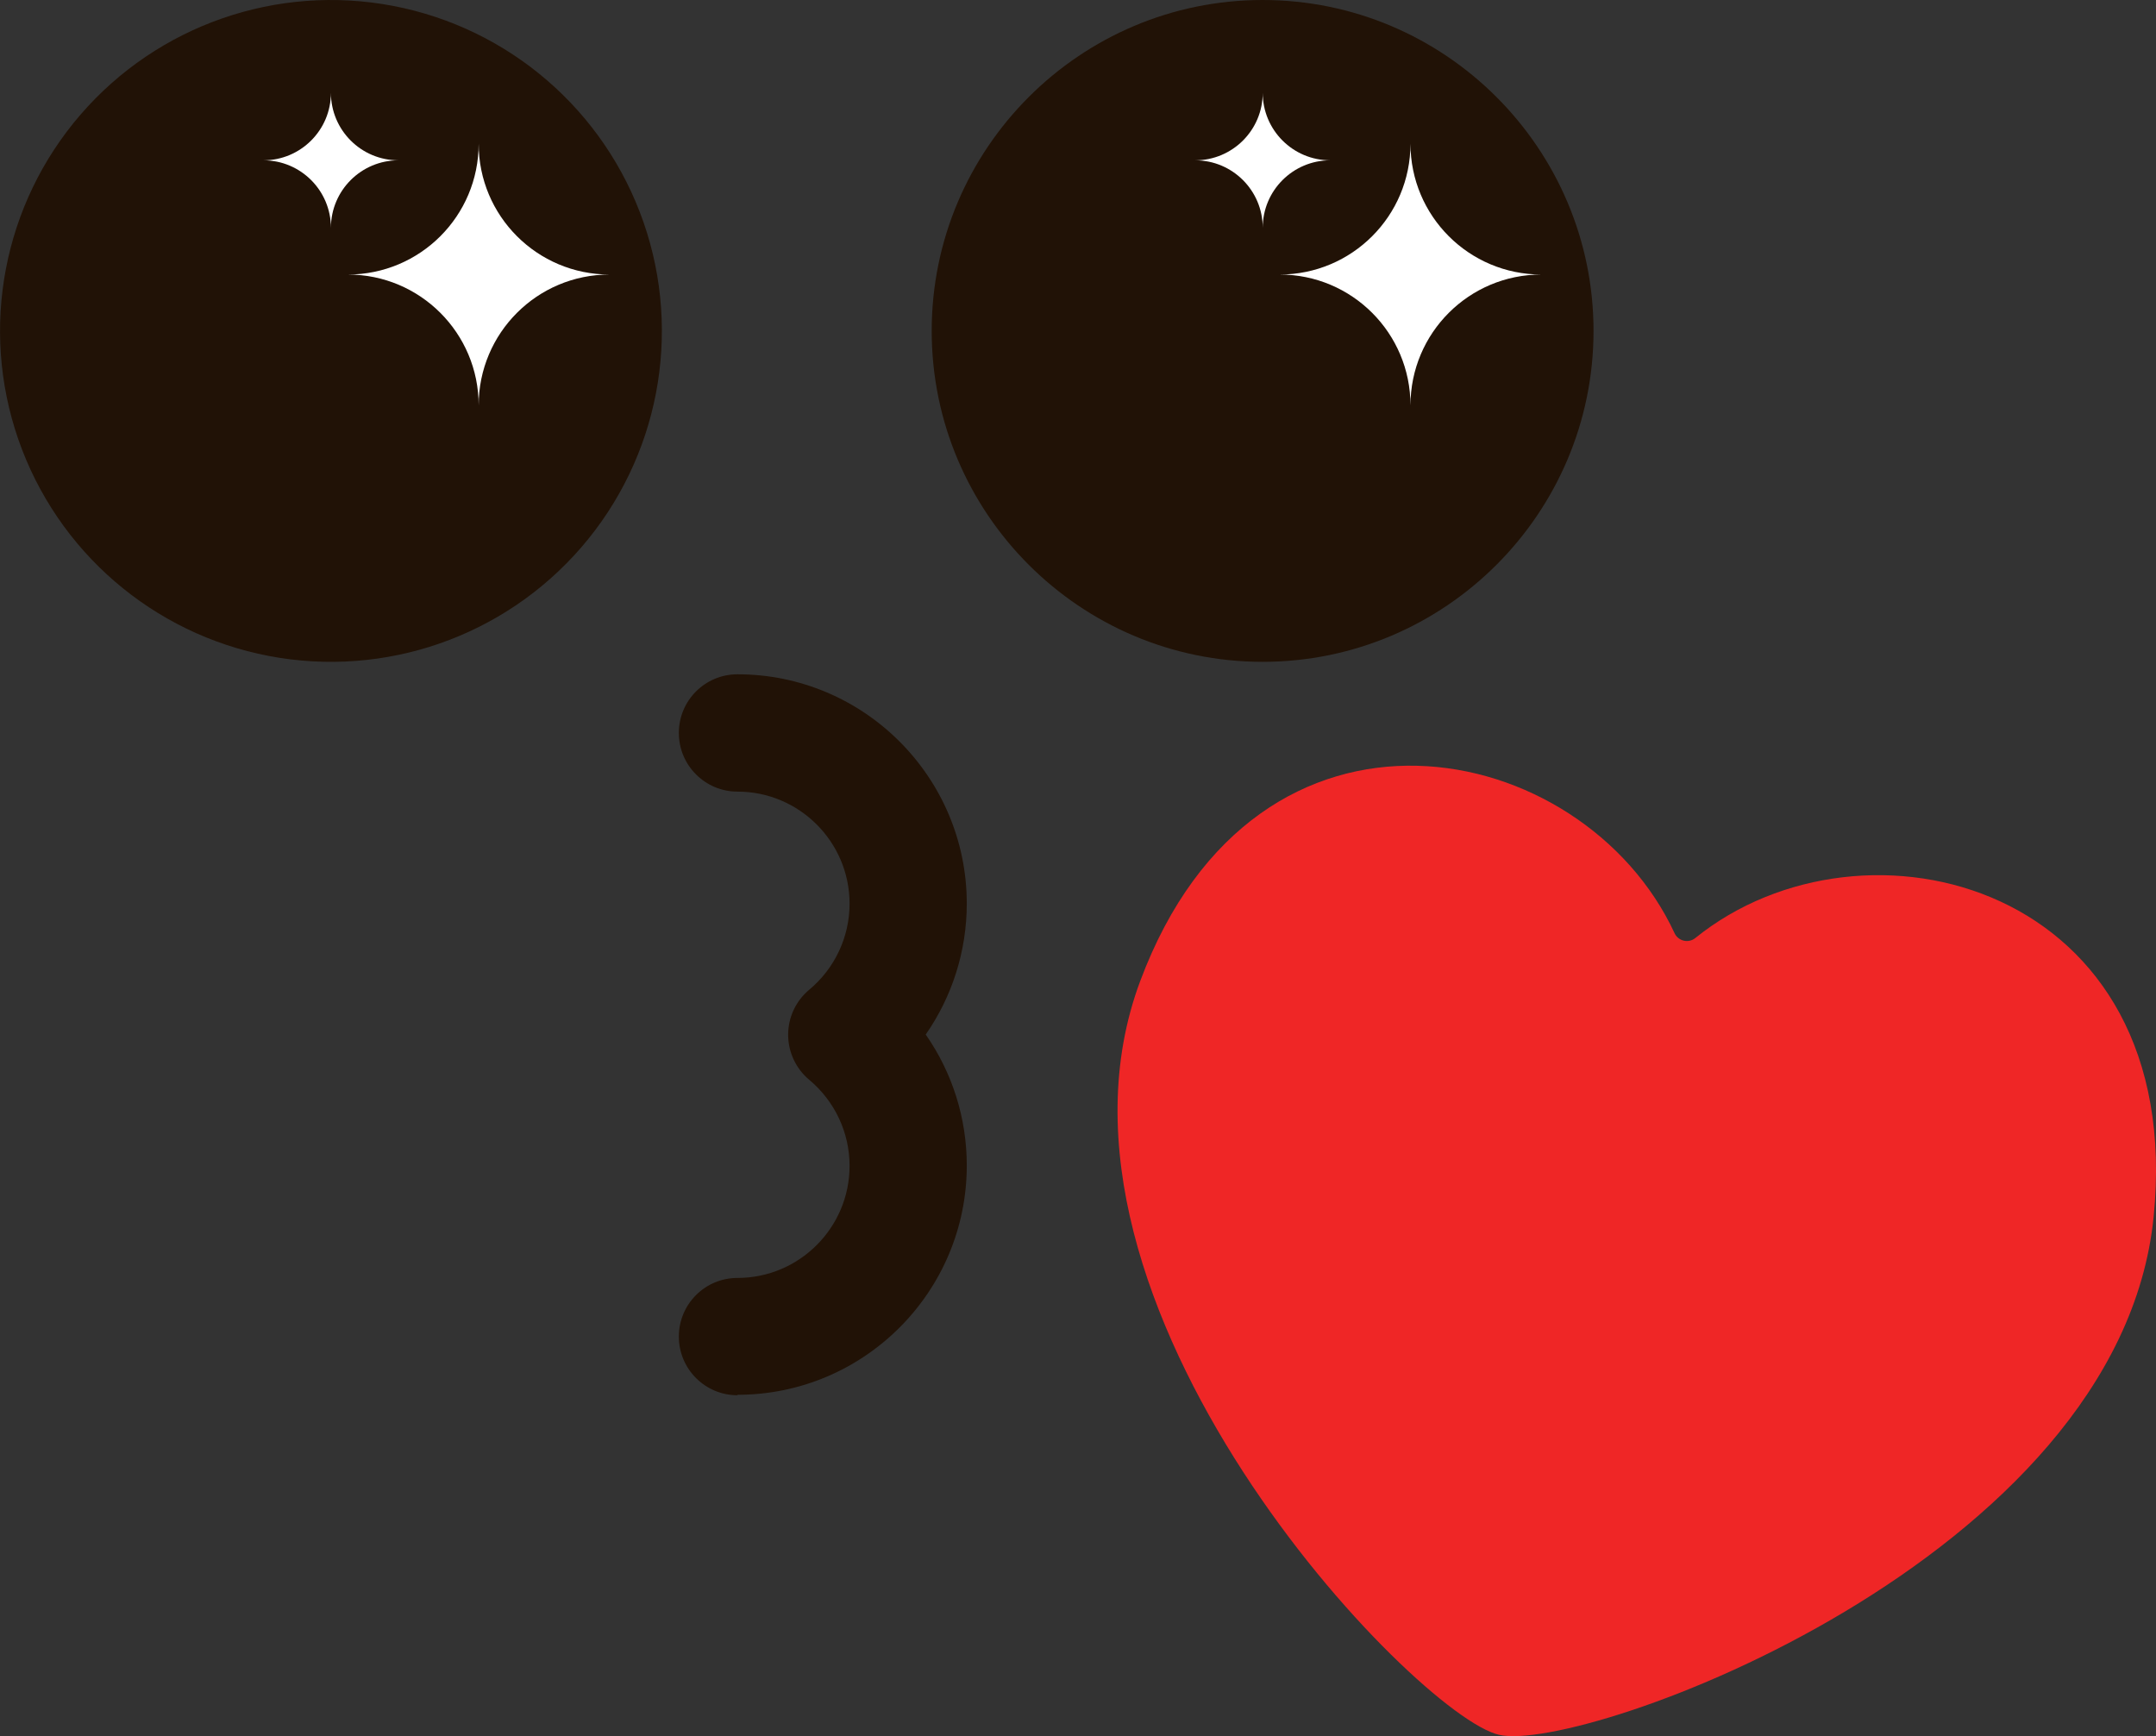 <?xml version="1.0" encoding="UTF-8"?><svg id="Layer_2" xmlns="http://www.w3.org/2000/svg" viewBox="0 0 180.08 145.02"><rect x="0" y="0" width="180.08" height="145.02" fill="#333333" stroke="none"/><defs><style>.cls-1{fill:#211206;}.cls-1,.cls-2,.cls-3{stroke-width:0px;}.cls-2{fill:#ef2626;}.cls-3{fill:#fff;}</style></defs><g id="Layer_1-2"><path class="cls-1" d="m105.46,55.28c-15.24,0-27.64-12.4-27.64-27.64S90.22,0,105.46,0s27.64,12.4,27.64,27.64-12.4,27.64-27.64,27.64Z"/><path class="cls-3" d="m128.74,22.93c-6.04,0-10.93-4.89-10.93-10.93,0,6.04-4.89,10.93-10.93,10.93,6.04,0,10.93,4.89,10.93,10.93,0-6.04,4.89-10.93,10.93-10.93Z"/><path class="cls-3" d="m111.11,13.39c-3.12,0-5.64-2.53-5.64-5.64,0,3.12-2.53,5.64-5.64,5.64,3.12,0,5.64,2.53,5.64,5.64,0-3.12,2.53-5.64,5.64-5.64Z"/><circle class="cls-1" cx="27.64" cy="27.64" r="27.64" transform="translate(-7.54 10.61) rotate(-19.17)"/><path class="cls-3" d="m50.91,22.93c-6.04,0-10.93-4.89-10.93-10.93,0,6.04-4.89,10.93-10.93,10.93,6.04,0,10.93,4.89,10.93,10.93,0-6.04,4.89-10.93,10.93-10.93Z"/><path class="cls-3" d="m33.28,13.39c-3.12,0-5.64-2.53-5.64-5.64,0,3.12-2.53,5.64-5.64,5.64,3.12,0,5.64,2.53,5.64,5.64,0-3.12,2.53-5.64,5.64-5.64Z"/><path class="cls-1" d="m61.6,116.54c-2.7,0-4.9-2.19-4.9-4.9s2.19-4.9,4.9-4.9c5.16,0,9.36-4.2,9.36-9.36,0-2.78-1.23-5.4-3.37-7.19-1.11-.93-1.76-2.31-1.76-3.76s.64-2.83,1.76-3.76c2.14-1.79,3.37-4.41,3.37-7.19,0-5.16-4.2-9.36-9.36-9.36-2.7,0-4.9-2.19-4.9-4.9s2.19-4.9,4.9-4.9c10.56,0,19.15,8.59,19.15,19.15,0,3.96-1.22,7.77-3.43,10.94,2.22,3.18,3.43,6.98,3.43,10.94,0,10.56-8.59,19.15-19.15,19.15Z"/><path class="cls-2" d="m179.88,101.66c2.8-27.84-24.18-34.7-38.28-23.31-.57.46-1.42.26-1.73-.4-7.62-16.44-34.86-22.2-44.64,4.01-10.05,26.94,22.98,61.32,29.97,62.94,6.99,1.63,51.81-14.64,54.68-43.25Z"/></g></svg>